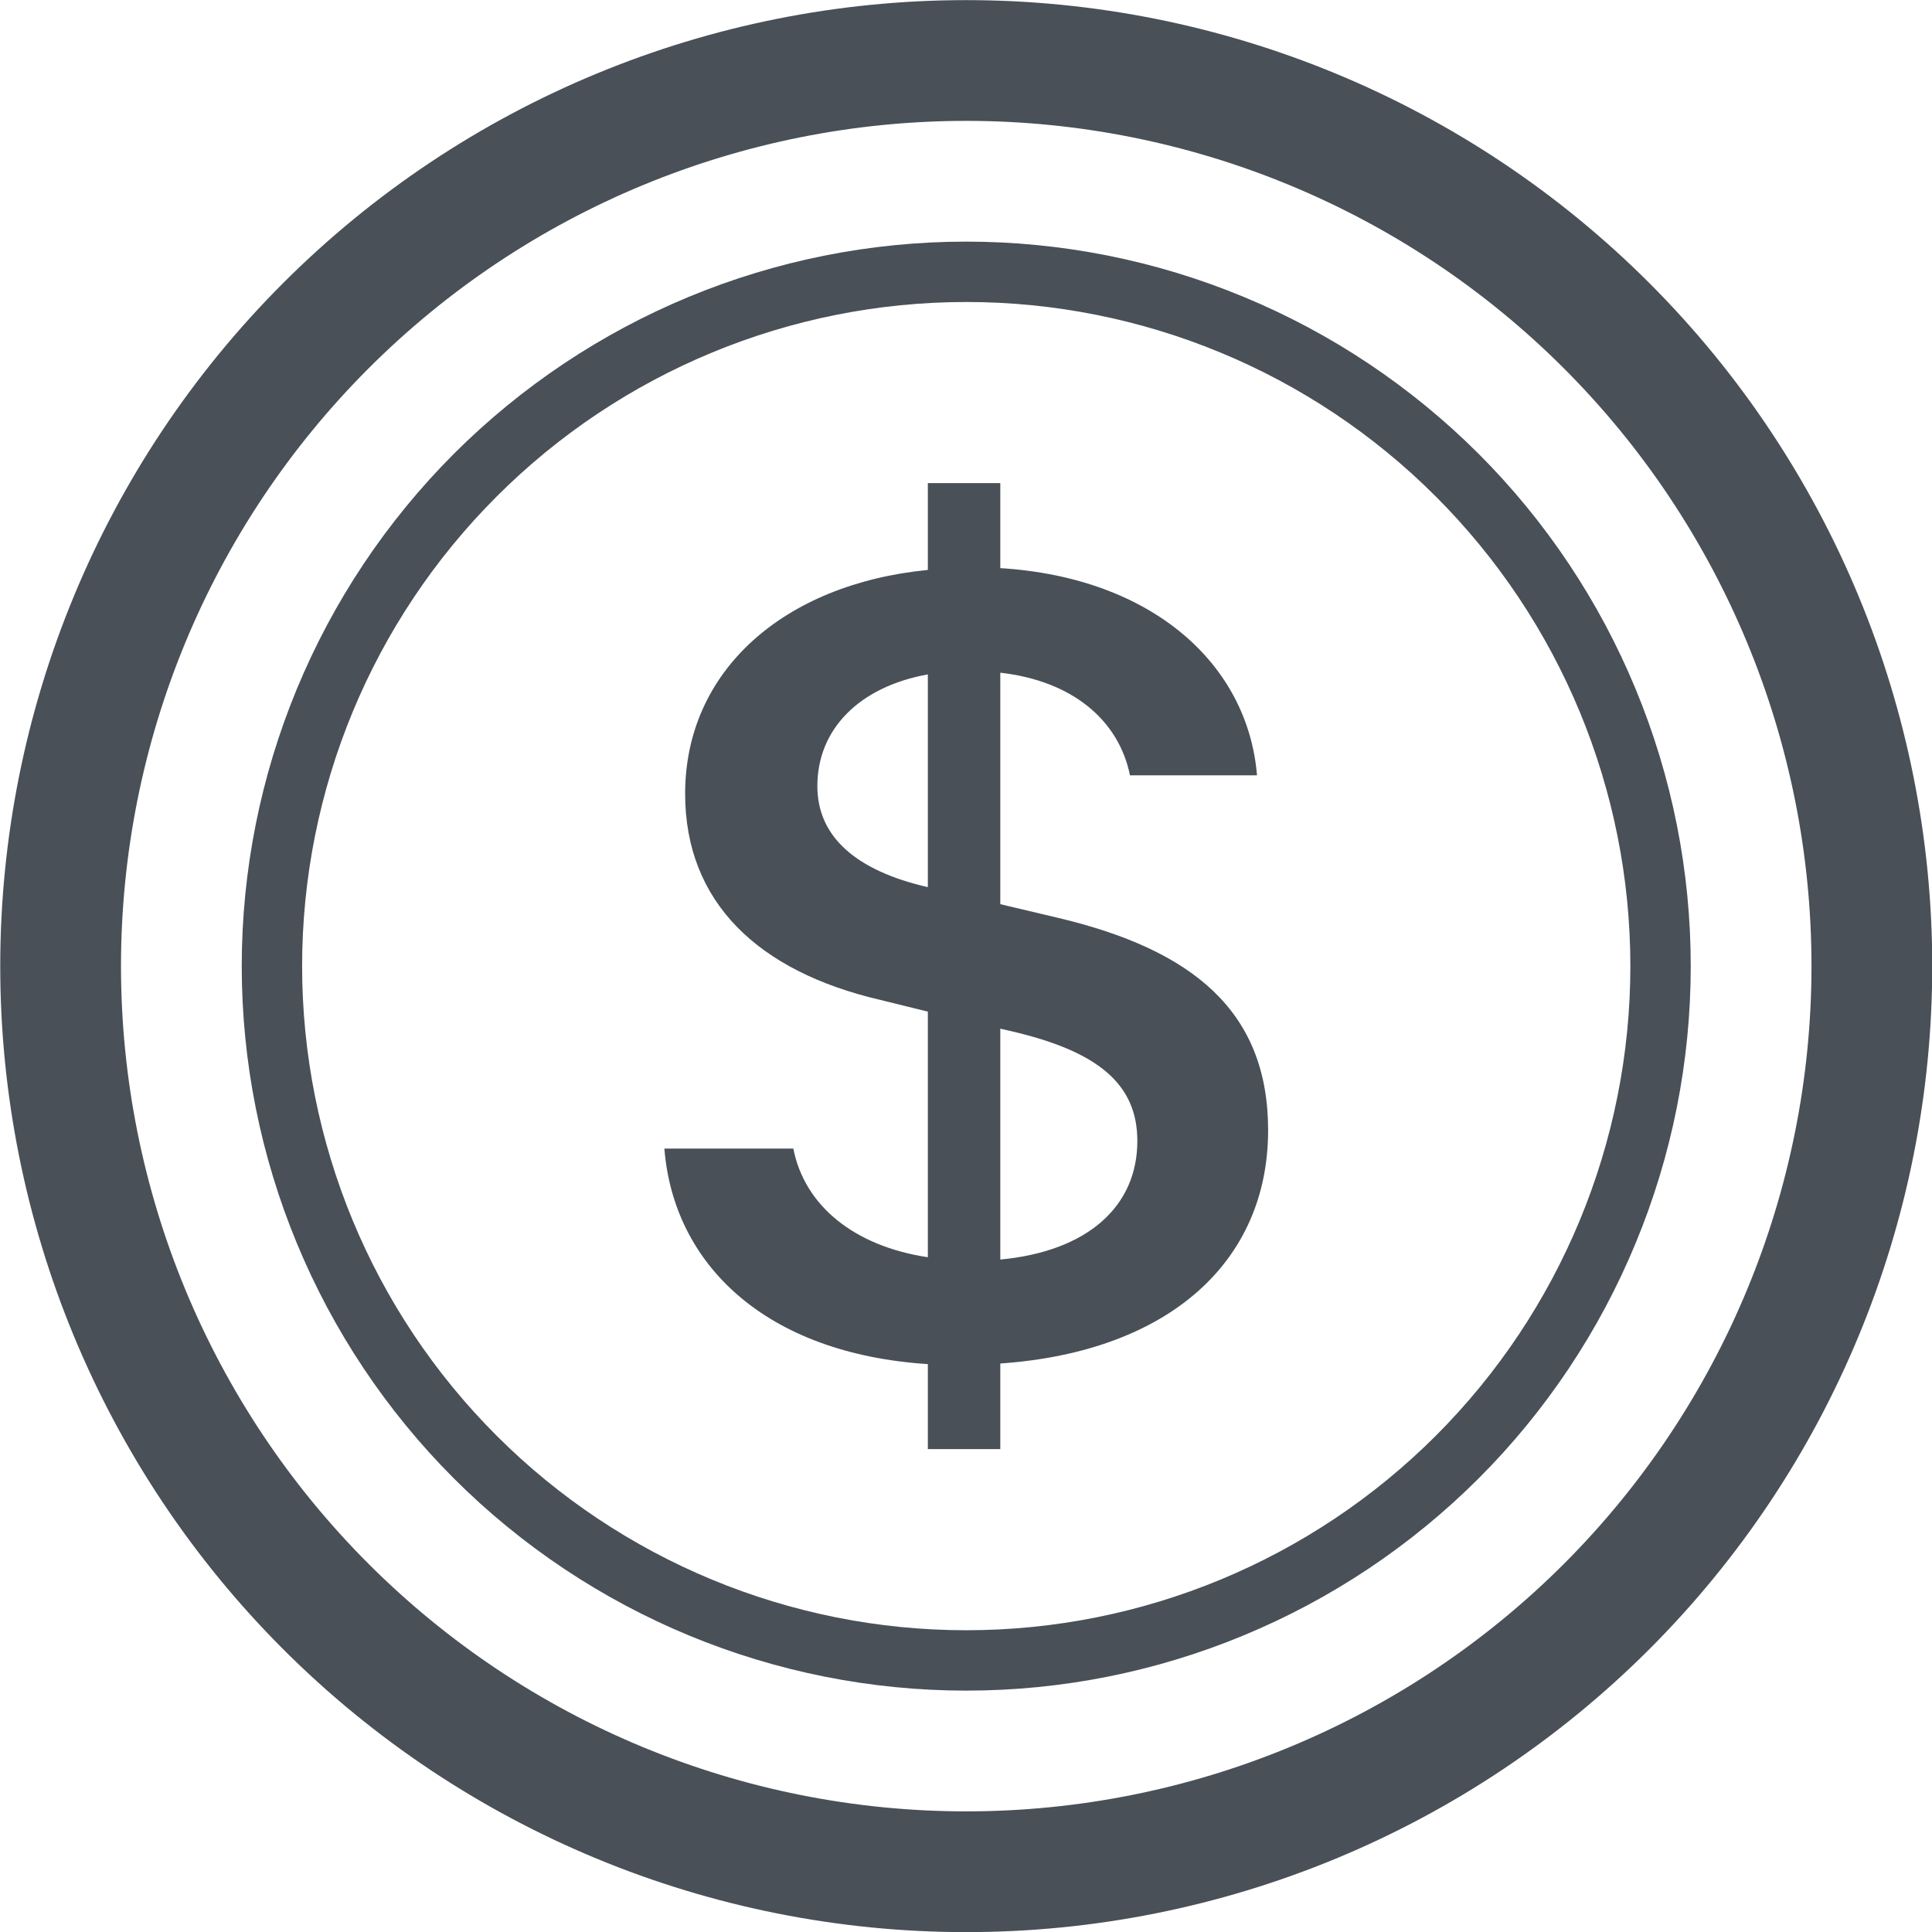 <svg width="16" height="16" viewBox="0 0 16 16" fill="none" xmlns="http://www.w3.org/2000/svg">
<g id="wrapper">
<g id="Union">
<path d="M5.502 9.512C5.578 10.466 6.332 11.209 7.684 11.297V12.001H8.284V11.292C9.684 11.194 10.502 10.446 10.502 9.36C10.502 8.373 9.876 7.864 8.757 7.6L8.284 7.488V5.571C8.884 5.639 9.266 5.967 9.358 6.421H10.41C10.334 5.502 9.546 4.783 8.284 4.705V4.001H7.684V4.72C6.489 4.837 5.674 5.556 5.674 6.573C5.674 7.473 6.28 8.045 7.287 8.28L7.684 8.378V10.412C7.069 10.319 6.662 9.982 6.57 9.512H5.502ZM7.679 7.346C7.089 7.209 6.769 6.93 6.769 6.51C6.769 6.04 7.114 5.688 7.684 5.585V7.345L7.679 7.346ZM8.371 8.539C9.088 8.705 9.419 8.974 9.419 9.449C9.419 9.991 9.007 10.363 8.284 10.431V8.519L8.371 8.539Z" fill="#495057"/>
<path d="M8.002 15.001C6.145 15.001 4.365 14.264 3.052 12.951C1.739 11.638 1.002 9.857 1.002 8.001C1.002 6.144 1.739 4.364 3.052 3.051C4.365 1.738 6.145 1.001 8.002 1.001C9.858 1.001 11.639 1.738 12.952 3.051C14.264 4.364 15.002 6.144 15.002 8.001C15.002 9.857 14.264 11.638 12.952 12.951C11.639 14.264 9.858 15.001 8.002 15.001ZM8.002 16.001C10.124 16.001 12.159 15.158 13.659 13.658C15.159 12.158 16.002 10.123 16.002 8.001C16.002 5.879 15.159 3.844 13.659 2.344C12.159 0.844 10.124 0.001 8.002 0.001C5.88 0.001 3.845 0.844 2.345 2.344C0.845 3.844 0.002 5.879 0.002 8.001C0.002 10.123 0.845 12.158 2.345 13.658C3.845 15.158 5.88 16.001 8.002 16.001Z" fill="#495057"/>
<path d="M8.002 13.501C6.543 13.501 5.144 12.921 4.113 11.89C3.081 10.859 2.502 9.46 2.502 8.001C2.502 6.542 3.081 5.143 4.113 4.112C5.144 3.08 6.543 2.501 8.002 2.501C9.461 2.501 10.86 3.08 11.891 4.112C12.922 5.143 13.502 6.542 13.502 8.001C13.502 9.46 12.922 10.859 11.891 11.89C10.86 12.921 9.461 13.501 8.002 13.501ZM8.002 14.001C8.79 14.001 9.57 13.846 10.298 13.544C11.026 13.243 11.687 12.801 12.245 12.244C12.802 11.687 13.244 11.025 13.545 10.297C13.847 9.569 14.002 8.789 14.002 8.001C14.002 7.213 13.847 6.433 13.545 5.705C13.244 4.977 12.802 4.315 12.245 3.758C11.687 3.201 11.026 2.759 10.298 2.458C9.57 2.156 8.79 2.001 8.002 2.001C6.411 2.001 4.885 2.633 3.759 3.758C2.634 4.884 2.002 6.41 2.002 8.001C2.002 9.592 2.634 11.118 3.759 12.244C4.885 13.369 6.411 14.001 8.002 14.001Z" fill="#495057"/>
</g>
</g>
</svg>
